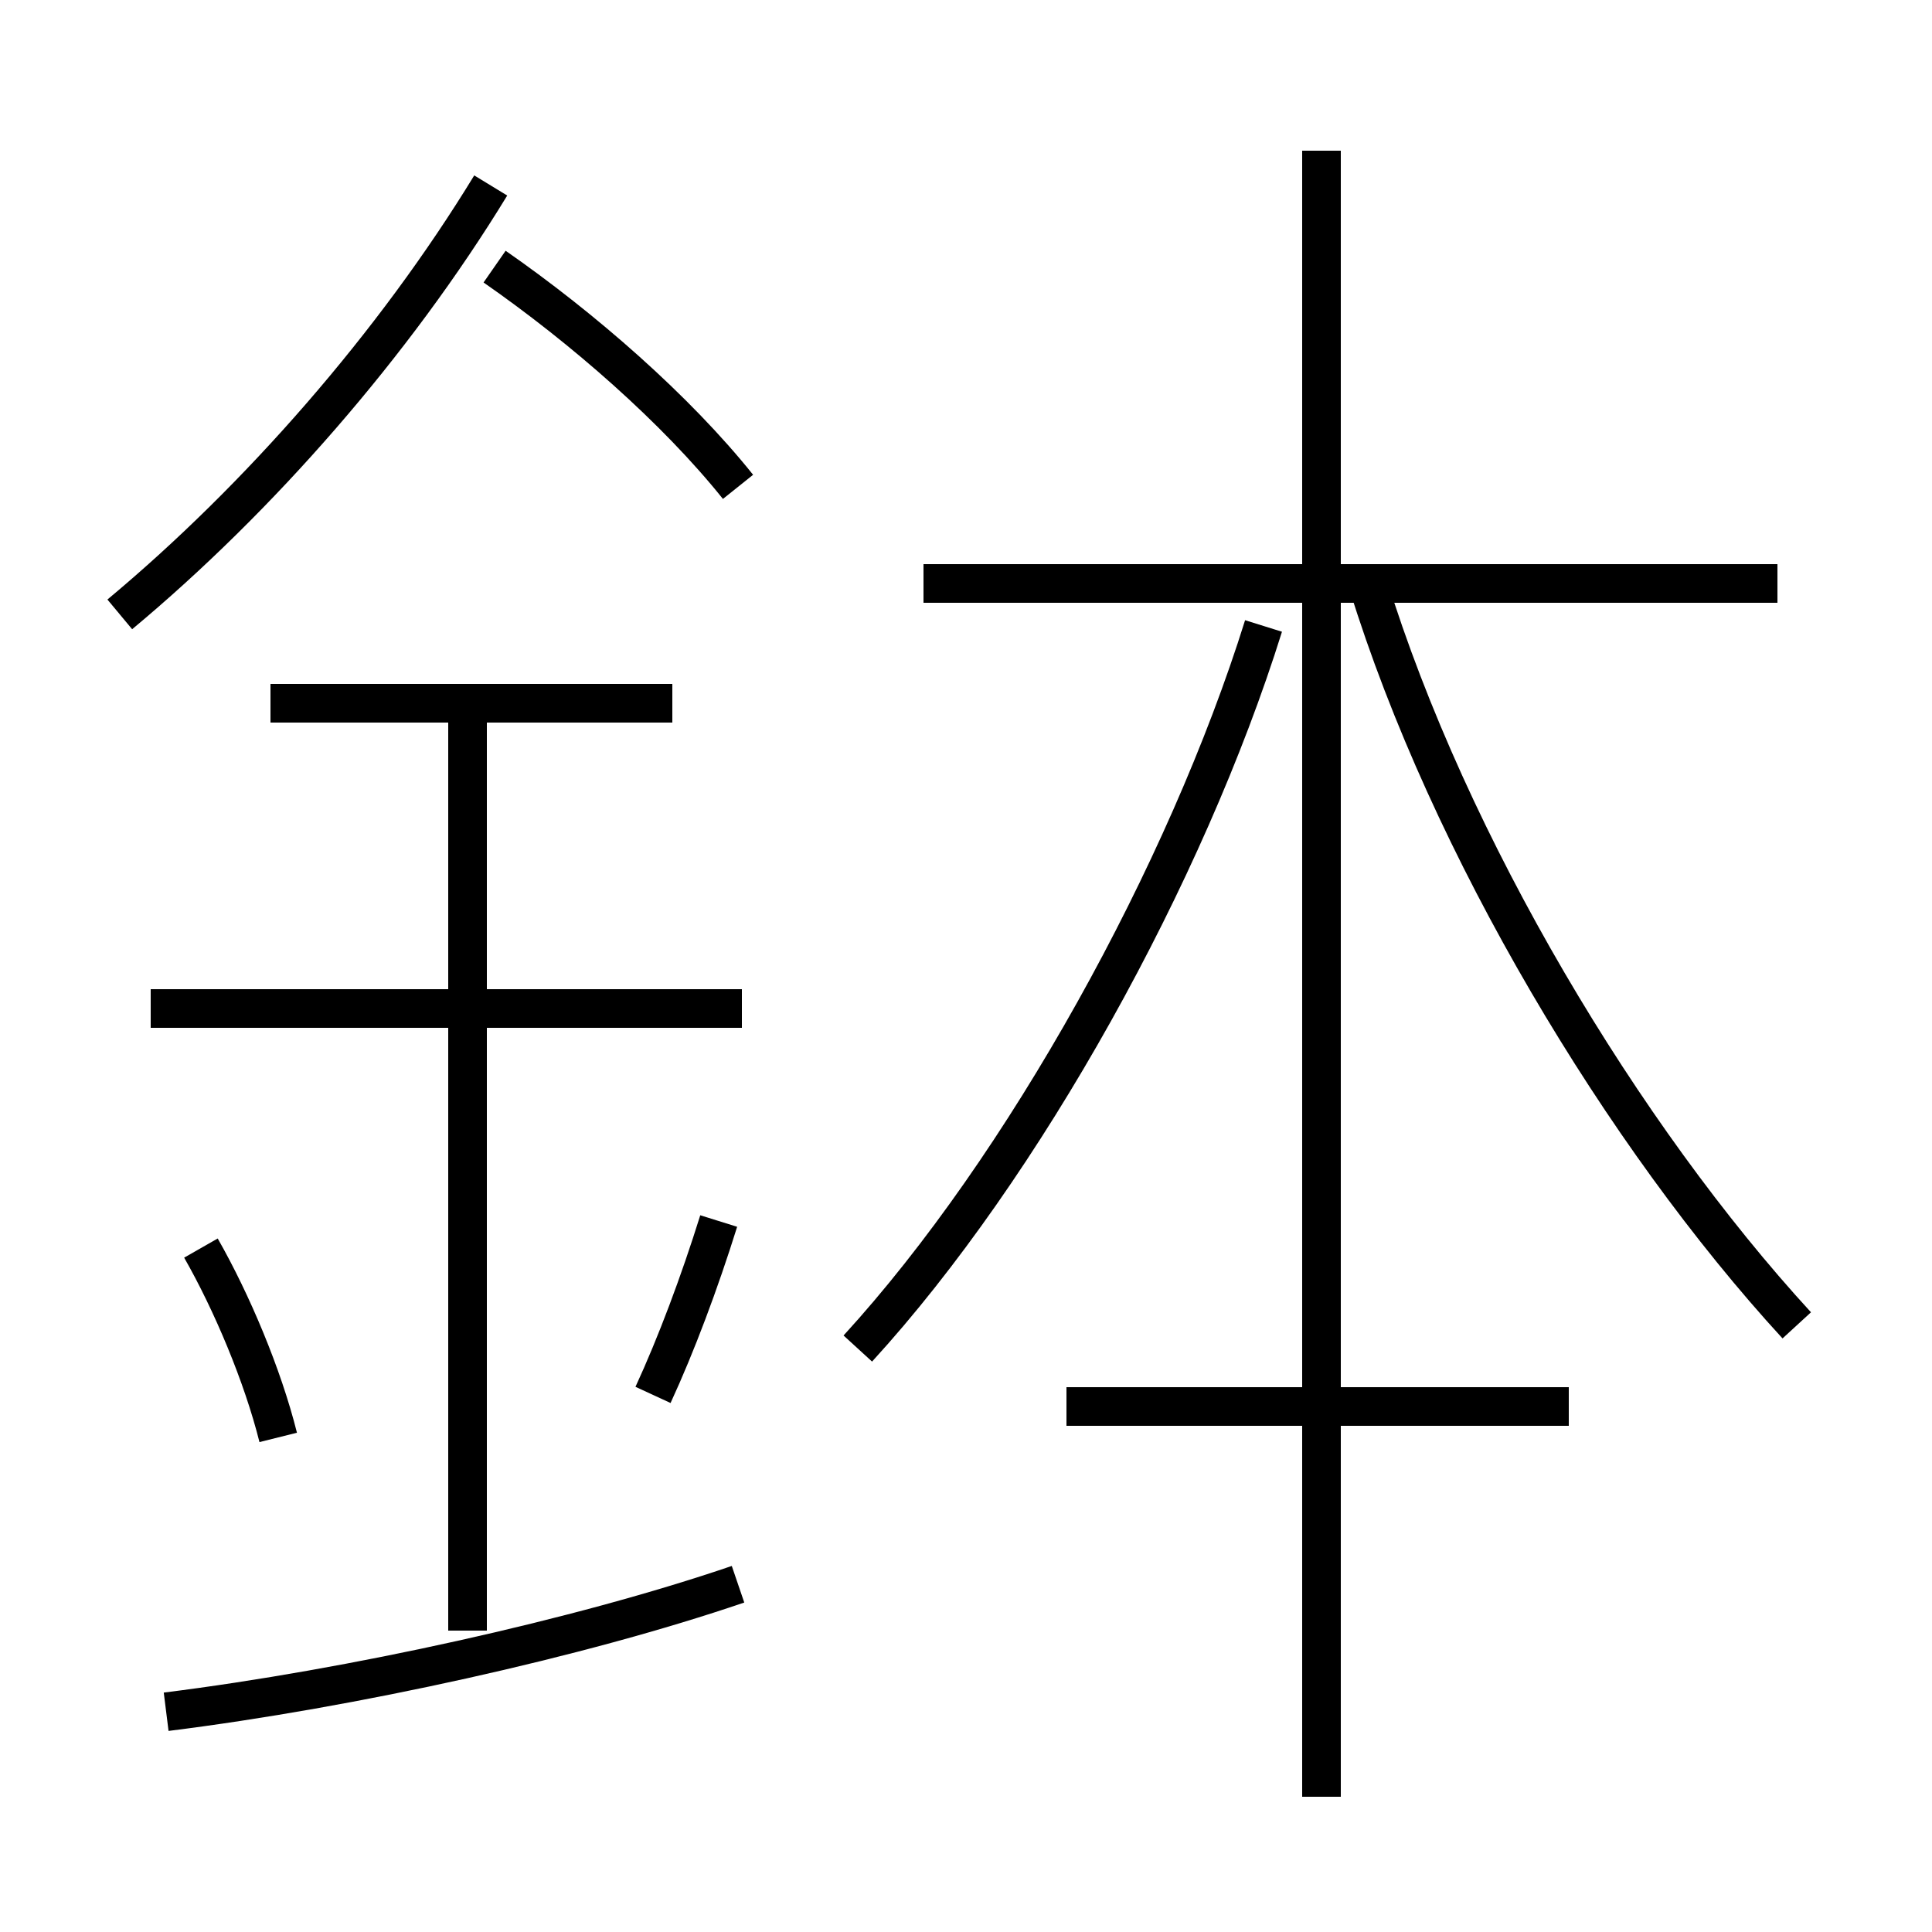 <?xml version='1.0' encoding='utf8'?>
<svg viewBox="0.0 -6.0 50.0 50.0" version="1.1" xmlns="http://www.w3.org/2000/svg">
<rect x="0.0" y="-6.0" width="50.0" height="50.0" fill="#808080" stroke="none"/>
<rect x="-1000" y="-1000" width="2000" height="2000" stroke="white" fill="white"/>
<g style="fill:white;stroke:#000000;  stroke-width:1">
<path d="M 46.5 -9.7 C 42.0 -14.6 37.5 -22.1 35.4 -28.9 M 4.3 0.3 C 9.1 -0.3 15.0 -1.6 19.1 -3.0 M 7.2 -6.8 C 6.8 -8.4 6.0 -10.3 5.2 -11.7 M 12.1 -1.8 L 12.1 -25.9 M 16.9 -7.9 C 17.5 -9.2 18.1 -10.8 18.6 -12.4 M 19.2 -17.9 L 3.9 -17.9 M 17.4 -25.8 L 7.0 -25.8 M 3.1 -28.1 C 6.7 -31.1 10.2 -35.1 12.7 -39.2 M 40.6 -7.6 L 27.6 -7.6 M 22.2 -9.1 C 26.5 -13.8 30.7 -21.4 32.7 -27.8 M 19.1 -31.4 C 17.5 -33.4 15.1 -35.5 12.8 -37.1 M 34.2 2.5 L 34.2 -40.1 M 46.0 -28.9 L 23.9 -28.9" transform="translate(0.0 38.0)" />
</g>
</svg>